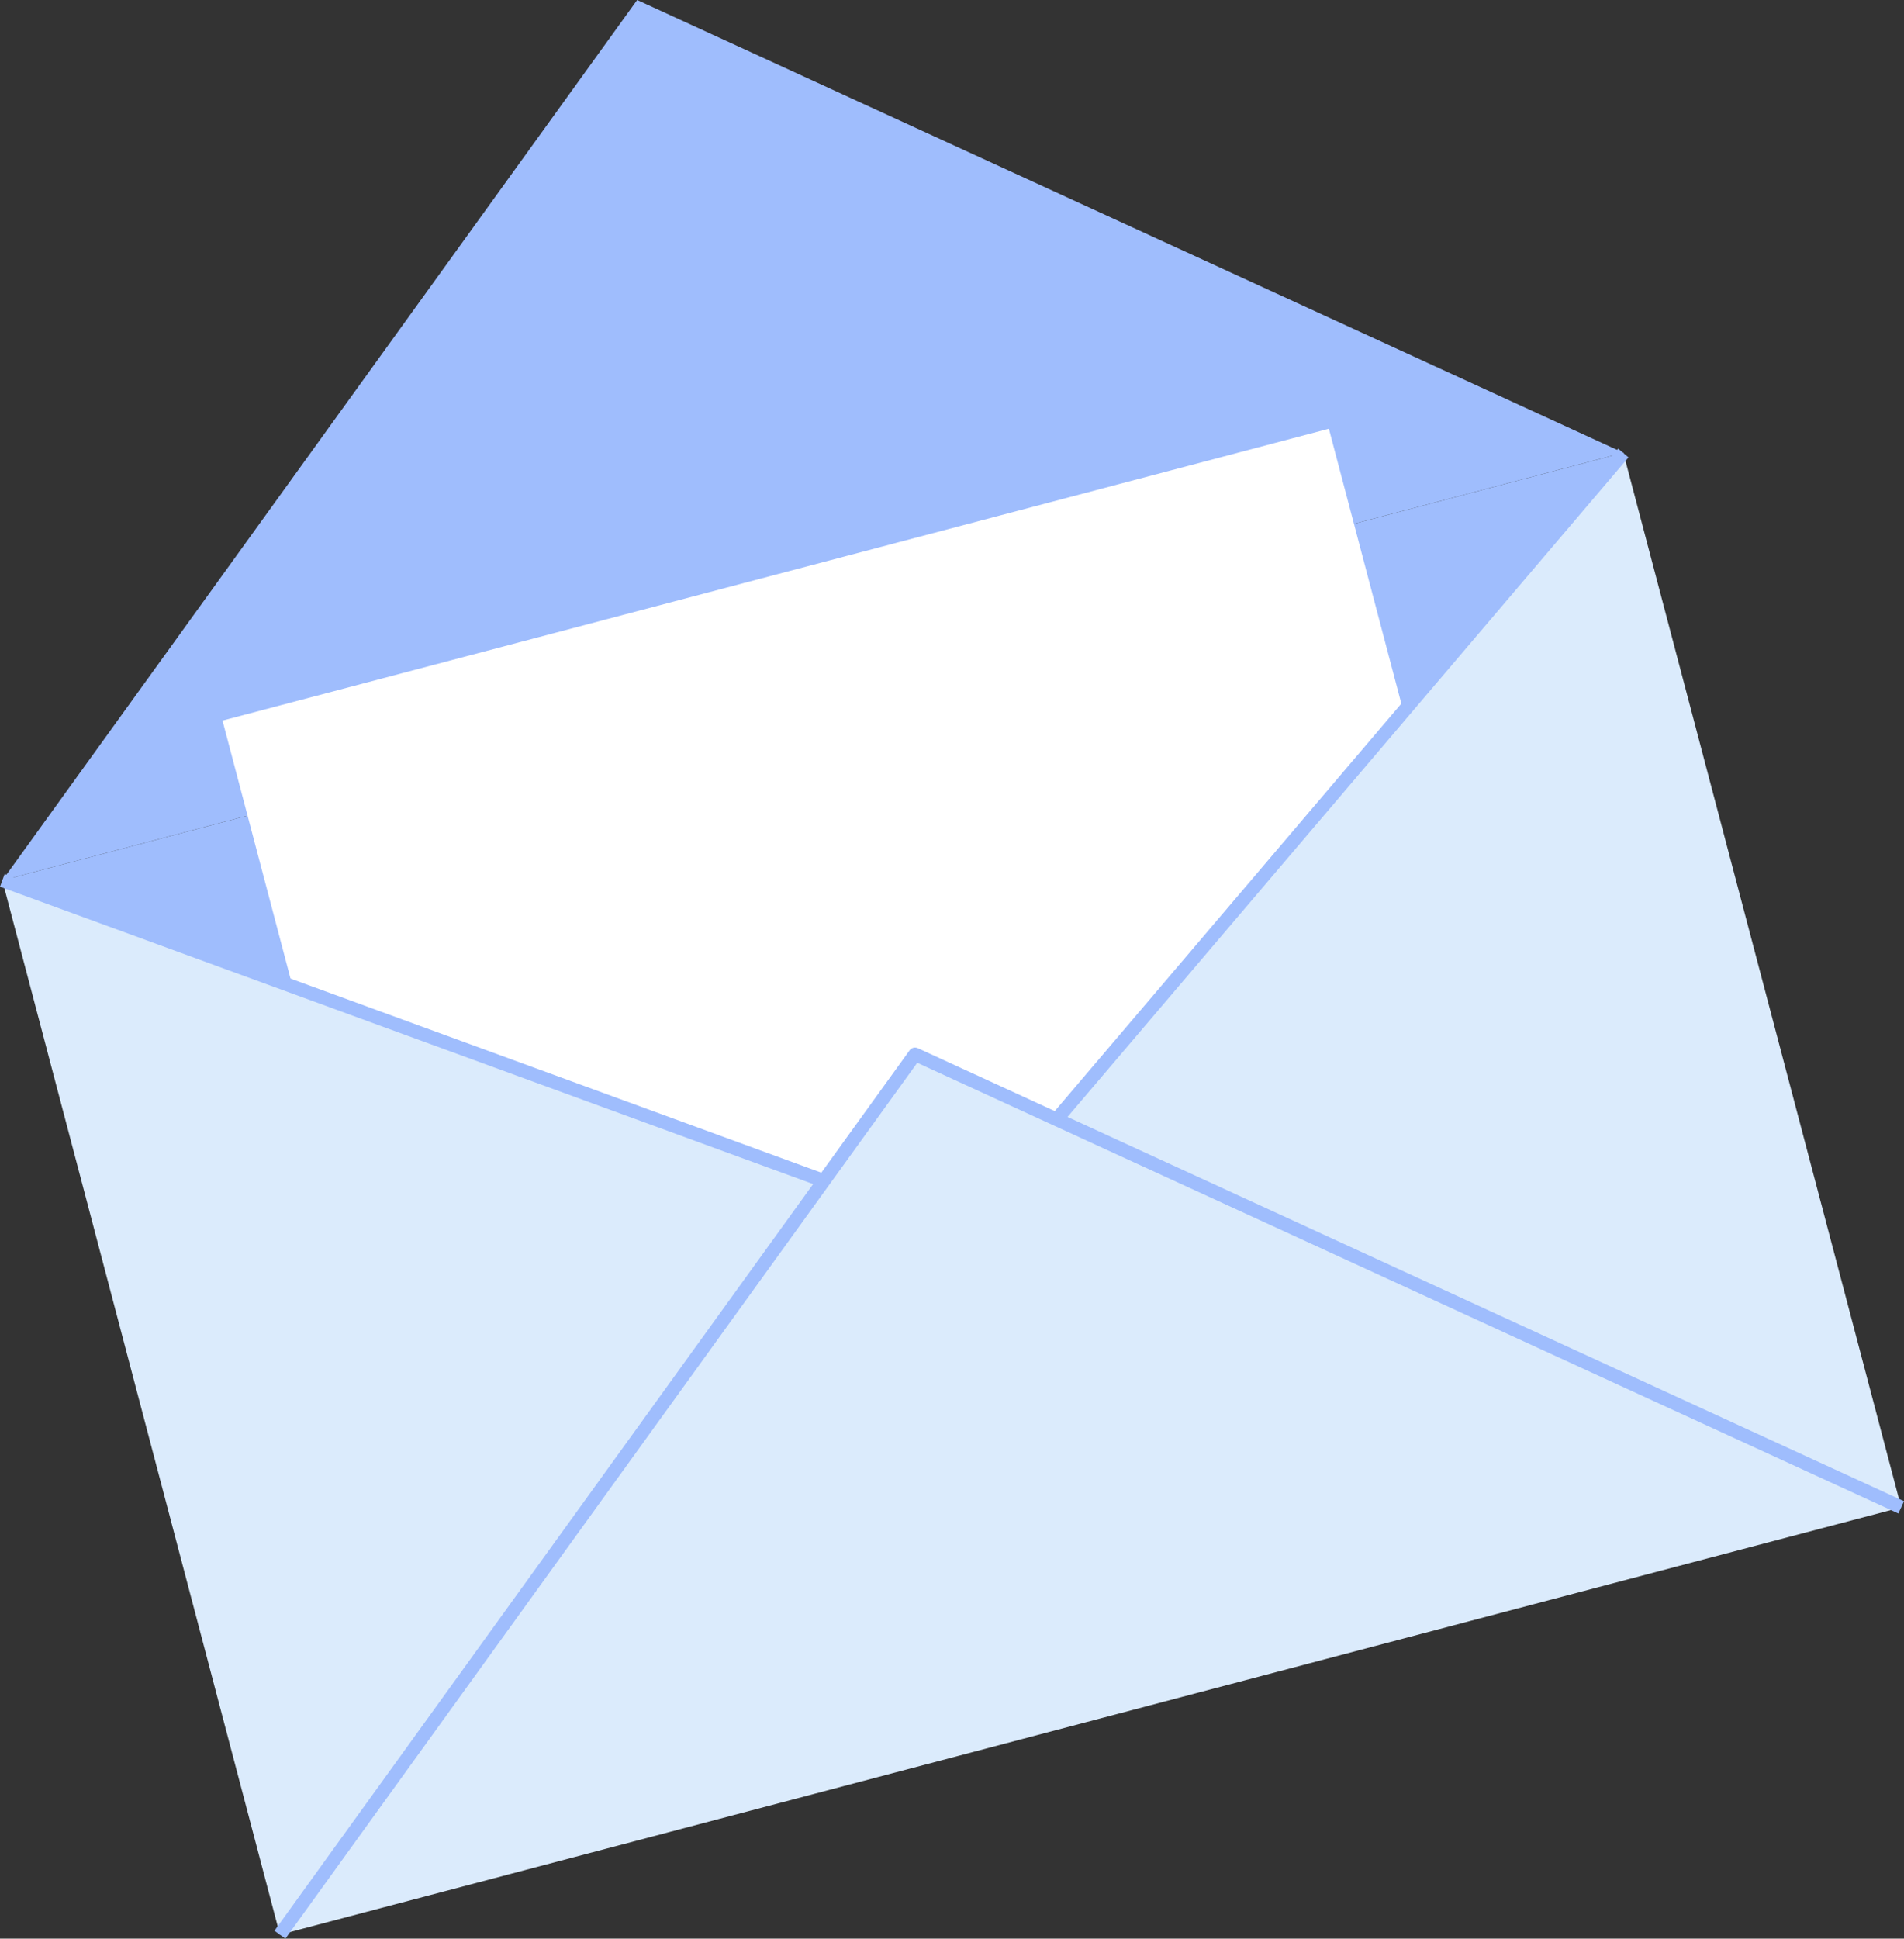 <svg xmlns="http://www.w3.org/2000/svg" width="70.51" height="71.766" viewBox="0 0 70.51 71.766"><rect x="0" y="0" width="70.51" height="71.766" fill="#333333" stroke="none"/><defs><style>.a{fill:#9fbdfd;}.b{fill:#fff;}.c{fill:#dbebfc;}.d{fill:none;stroke:#9fbdfd;stroke-linejoin:round;stroke-width:0.5px;}</style></defs><g transform="translate(-0.004 -175.08)"><path class="a" d="M64.85,229.51,15,241.93.09,207.67l60.03-15.83Z"/><path class="a" d="M60.12,191.84.09,207.67,23.6,175.08Z"/><rect class="b" width="42.37" height="35.79" transform="matrix(0.967, -0.255, 0.255, 0.967, 8.244, 201.755)"/><path class="c" d="M.09,207.67,10.37,246.7l25.24-26.05Z"/><path class="c" d="M60.12,191.84l10.29,39.04-34.8-10.23Z"/><path class="c" d="M70.41,230.88,10.37,246.7l23.52-32.59Z"/><path class="d" d="M10.37,246.7l23.52-32.59,36.52,16.77"/><line class="d" y1="24.67" x2="20.99" transform="translate(39.13 191.85)"/><line class="d" x1="30.42" y1="11.12" transform="translate(0.09 207.67)"/></g></svg>